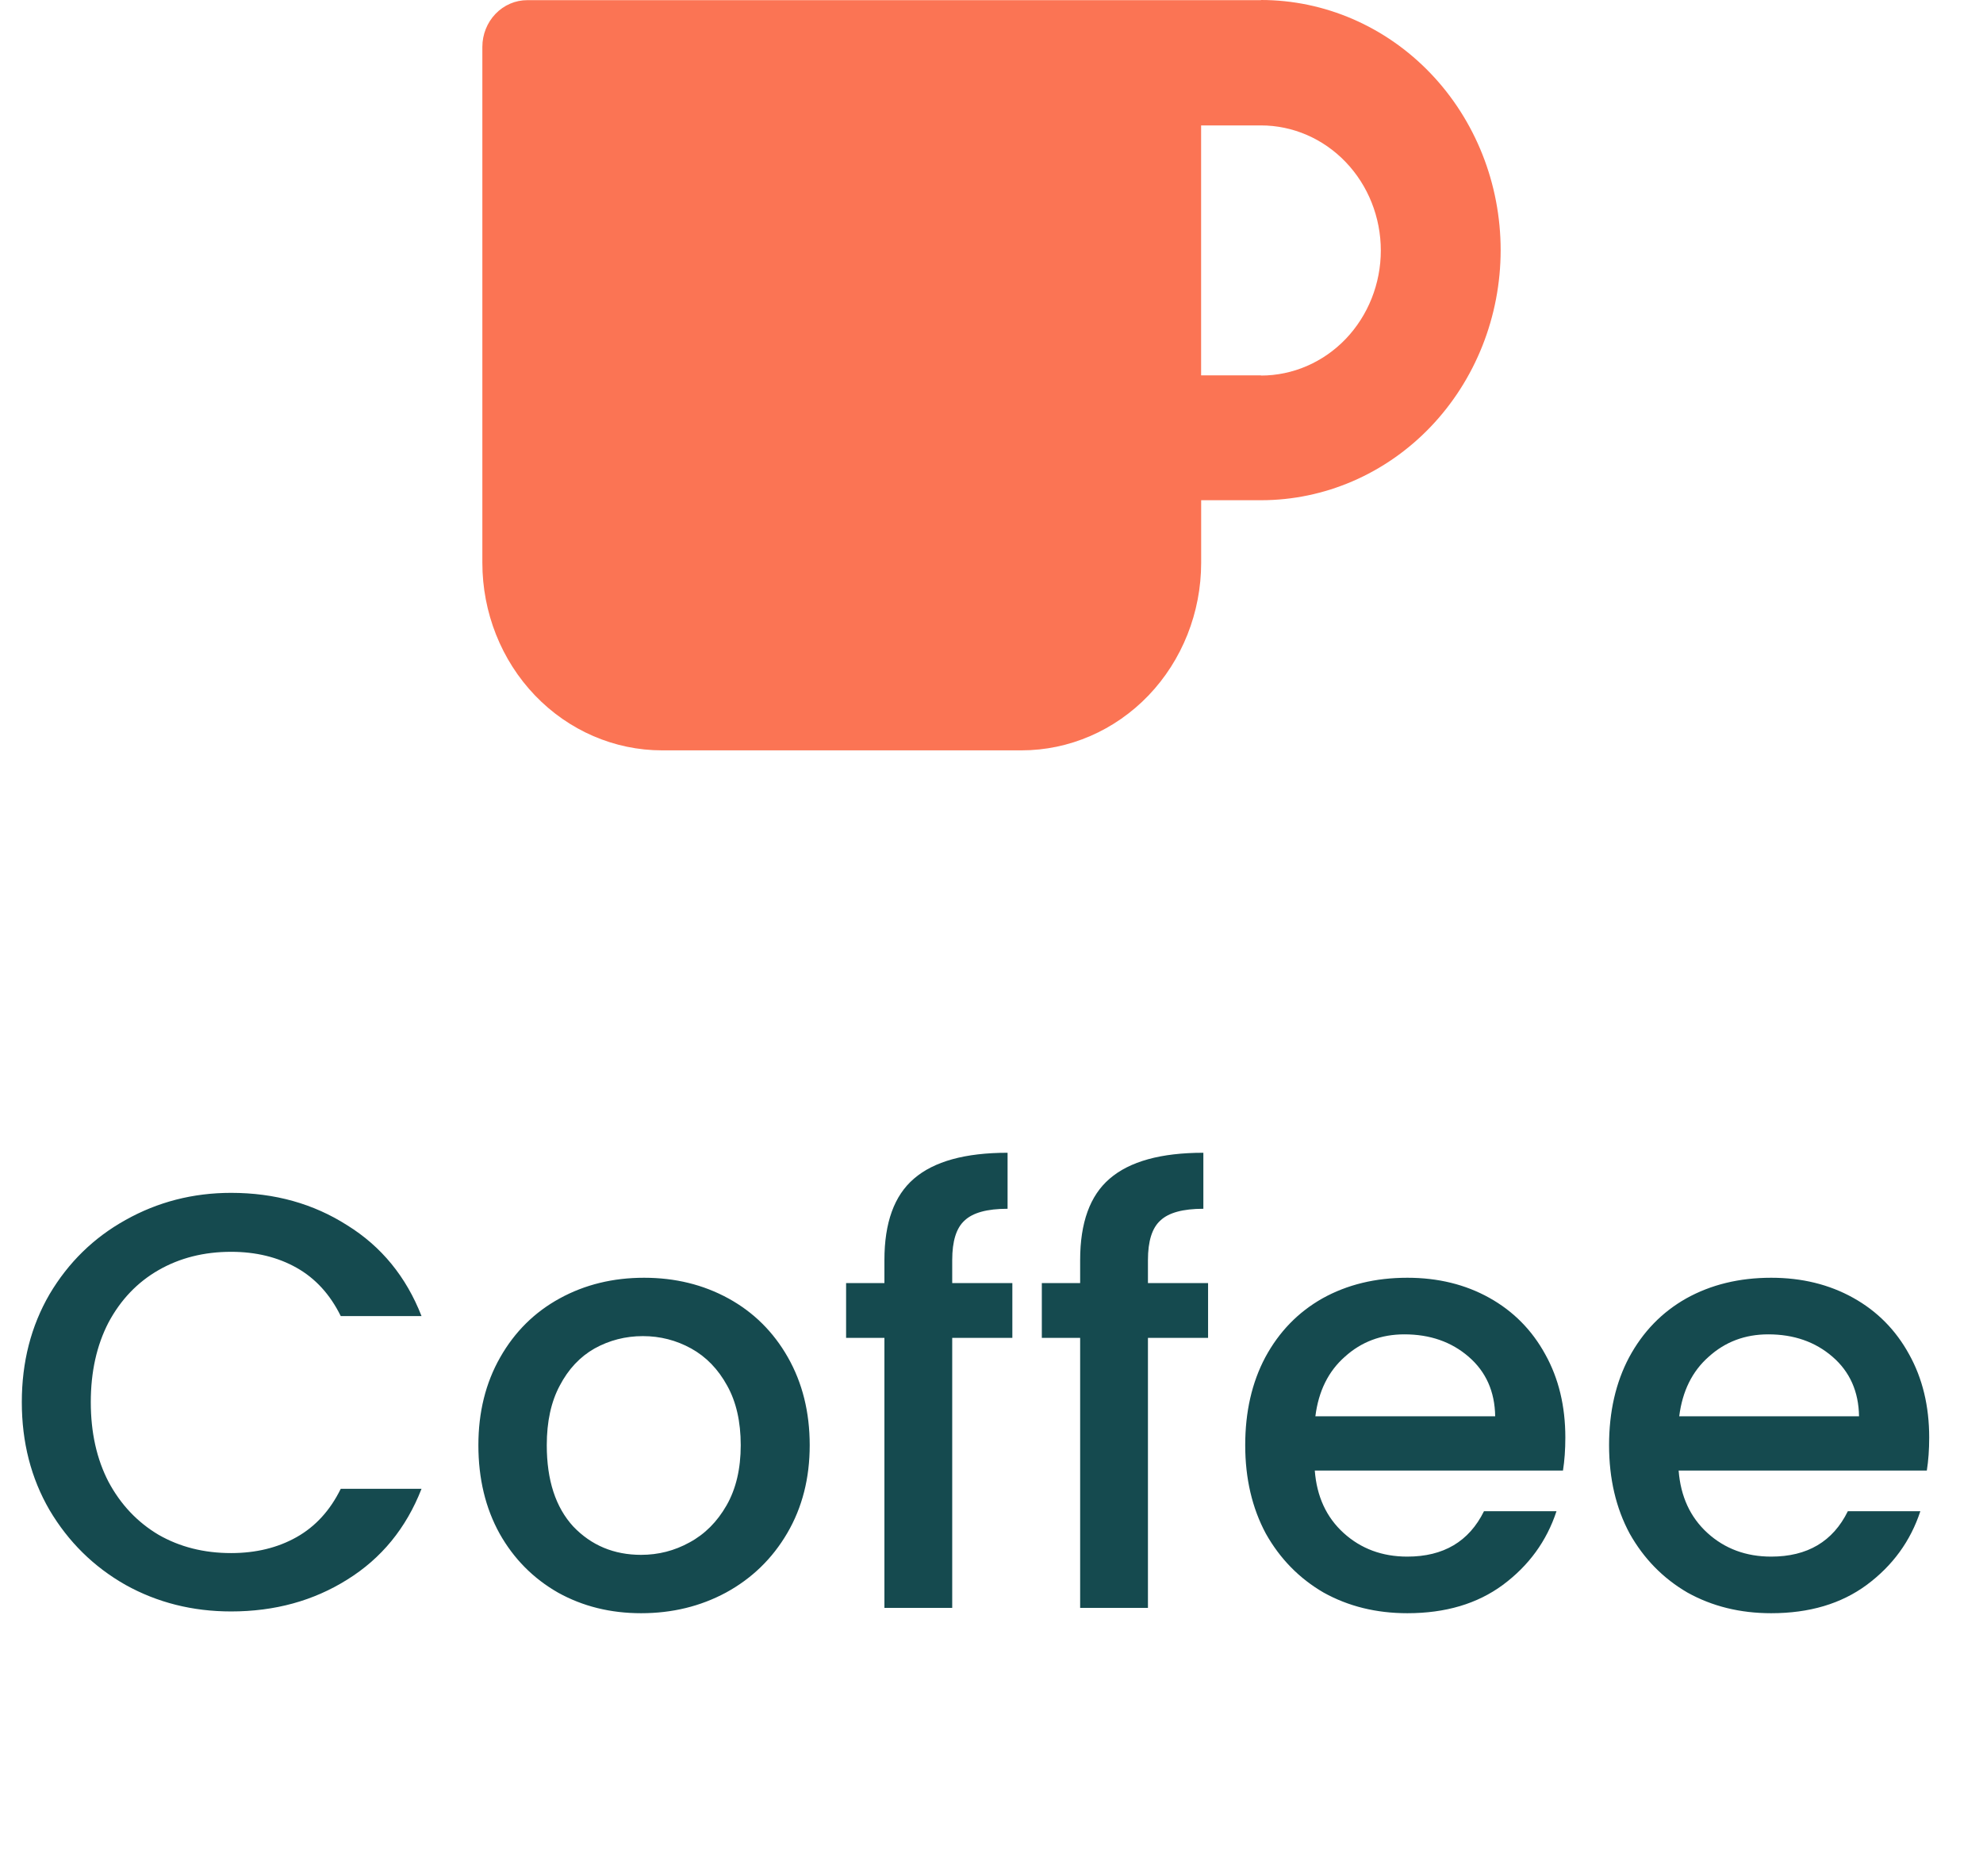 <svg width="37" height="35" viewBox="0 0 37 35" fill="none" xmlns="http://www.w3.org/2000/svg">
<path d="M0.407 26.161C0.407 25.413 0.579 24.742 0.924 24.148C1.276 23.554 1.749 23.092 2.343 22.762C2.944 22.425 3.601 22.256 4.312 22.256C5.126 22.256 5.848 22.458 6.479 22.861C7.117 23.257 7.579 23.822 7.865 24.555H6.358C6.16 24.152 5.885 23.851 5.533 23.653C5.181 23.455 4.774 23.356 4.312 23.356C3.806 23.356 3.355 23.47 2.959 23.697C2.563 23.924 2.251 24.251 2.024 24.676C1.804 25.101 1.694 25.596 1.694 26.161C1.694 26.726 1.804 27.221 2.024 27.646C2.251 28.071 2.563 28.401 2.959 28.636C3.355 28.863 3.806 28.977 4.312 28.977C4.774 28.977 5.181 28.878 5.533 28.68C5.885 28.482 6.16 28.181 6.358 27.778H7.865C7.579 28.511 7.117 29.076 6.479 29.472C5.848 29.868 5.126 30.066 4.312 30.066C3.593 30.066 2.937 29.901 2.343 29.571C1.749 29.234 1.276 28.768 0.924 28.174C0.579 27.58 0.407 26.909 0.407 26.161ZM11.962 30.099C11.39 30.099 10.873 29.971 10.411 29.714C9.949 29.45 9.586 29.083 9.322 28.614C9.058 28.137 8.926 27.587 8.926 26.964C8.926 26.348 9.061 25.802 9.333 25.325C9.604 24.848 9.974 24.482 10.444 24.225C10.913 23.968 11.438 23.84 12.017 23.84C12.596 23.84 13.12 23.968 13.59 24.225C14.059 24.482 14.43 24.848 14.701 25.325C14.972 25.802 15.108 26.348 15.108 26.964C15.108 27.58 14.969 28.126 14.69 28.603C14.411 29.08 14.03 29.45 13.546 29.714C13.069 29.971 12.541 30.099 11.962 30.099ZM11.962 29.01C12.284 29.01 12.585 28.933 12.864 28.779C13.15 28.625 13.381 28.394 13.557 28.086C13.733 27.778 13.821 27.404 13.821 26.964C13.821 26.524 13.736 26.154 13.568 25.853C13.399 25.545 13.175 25.314 12.897 25.16C12.618 25.006 12.318 24.929 11.995 24.929C11.672 24.929 11.371 25.006 11.093 25.16C10.822 25.314 10.605 25.545 10.444 25.853C10.283 26.154 10.202 26.524 10.202 26.964C10.202 27.617 10.367 28.123 10.697 28.482C11.034 28.834 11.456 29.01 11.962 29.01ZM18.889 24.962H17.767V30H16.502V24.962H15.787V23.939H16.502V23.51C16.502 22.813 16.685 22.307 17.052 21.992C17.425 21.669 18.009 21.508 18.8 21.508V22.553C18.419 22.553 18.151 22.626 17.997 22.773C17.843 22.912 17.767 23.158 17.767 23.51V23.939H18.889V24.962ZM22.541 24.962H21.419V30H20.154V24.962H19.439V23.939H20.154V23.51C20.154 22.813 20.337 22.307 20.704 21.992C21.078 21.669 21.661 21.508 22.453 21.508V22.553C22.072 22.553 21.804 22.626 21.65 22.773C21.496 22.912 21.419 23.158 21.419 23.51V23.939H22.541V24.962ZM29.207 26.821C29.207 27.048 29.192 27.254 29.163 27.437H24.532C24.569 27.921 24.748 28.31 25.071 28.603C25.394 28.896 25.79 29.043 26.259 29.043C26.934 29.043 27.41 28.761 27.689 28.196H29.042C28.859 28.753 28.525 29.212 28.041 29.571C27.564 29.923 26.971 30.099 26.259 30.099C25.68 30.099 25.159 29.971 24.697 29.714C24.242 29.45 23.883 29.083 23.619 28.614C23.363 28.137 23.234 27.587 23.234 26.964C23.234 26.341 23.359 25.794 23.608 25.325C23.865 24.848 24.221 24.482 24.675 24.225C25.137 23.968 25.665 23.84 26.259 23.84C26.831 23.84 27.341 23.965 27.788 24.214C28.235 24.463 28.584 24.815 28.833 25.27C29.082 25.717 29.207 26.234 29.207 26.821ZM27.898 26.425C27.891 25.963 27.726 25.593 27.403 25.314C27.081 25.035 26.681 24.896 26.204 24.896C25.771 24.896 25.401 25.035 25.093 25.314C24.785 25.585 24.602 25.956 24.543 26.425H27.898ZM35.996 26.821C35.996 27.048 35.981 27.254 35.952 27.437H31.321C31.358 27.921 31.538 28.31 31.86 28.603C32.183 28.896 32.579 29.043 33.048 29.043C33.723 29.043 34.2 28.761 34.478 28.196H35.831C35.648 28.753 35.314 29.212 34.83 29.571C34.353 29.923 33.76 30.099 33.048 30.099C32.469 30.099 31.948 29.971 31.486 29.714C31.032 29.45 30.672 29.083 30.408 28.614C30.151 28.137 30.023 27.587 30.023 26.964C30.023 26.341 30.148 25.794 30.397 25.325C30.654 24.848 31.009 24.482 31.464 24.225C31.926 23.968 32.454 23.84 33.048 23.84C33.62 23.84 34.13 23.965 34.577 24.214C35.025 24.463 35.373 24.815 35.622 25.27C35.871 25.717 35.996 26.234 35.996 26.821ZM34.687 26.425C34.68 25.963 34.515 25.593 34.192 25.314C33.87 25.035 33.47 24.896 32.993 24.896C32.56 24.896 32.19 25.035 31.882 25.314C31.574 25.585 31.391 25.956 31.332 26.425H34.687Z" fill="#154A4F"/>
<path d="M23.528 0.003H9.838C9.728 0.003 9.619 0.025 9.518 0.069C9.416 0.113 9.324 0.177 9.246 0.258C9.168 0.339 9.106 0.435 9.064 0.541C9.022 0.646 9 0.76 9 0.874V10.5C9 11.428 9.353 12.319 9.982 12.975C10.611 13.631 11.464 14 12.353 14H19.059C19.948 14 20.801 13.631 21.43 12.975C22.058 12.319 22.412 11.428 22.412 10.5V9.333H23.529C24.715 9.333 25.852 8.842 26.691 7.966C27.529 7.091 28 5.904 28 4.667C28 3.429 27.529 2.242 26.691 1.367C25.852 0.492 24.715 0 23.529 0L23.528 0.003ZM23.528 7.003H22.411V2.34H23.528C24.121 2.34 24.69 2.586 25.109 3.024C25.528 3.461 25.764 4.055 25.764 4.674C25.764 5.292 25.528 5.886 25.109 6.324C24.69 6.761 24.121 7.007 23.528 7.007V7.003Z" fill="#FB7454"/>
</svg>
